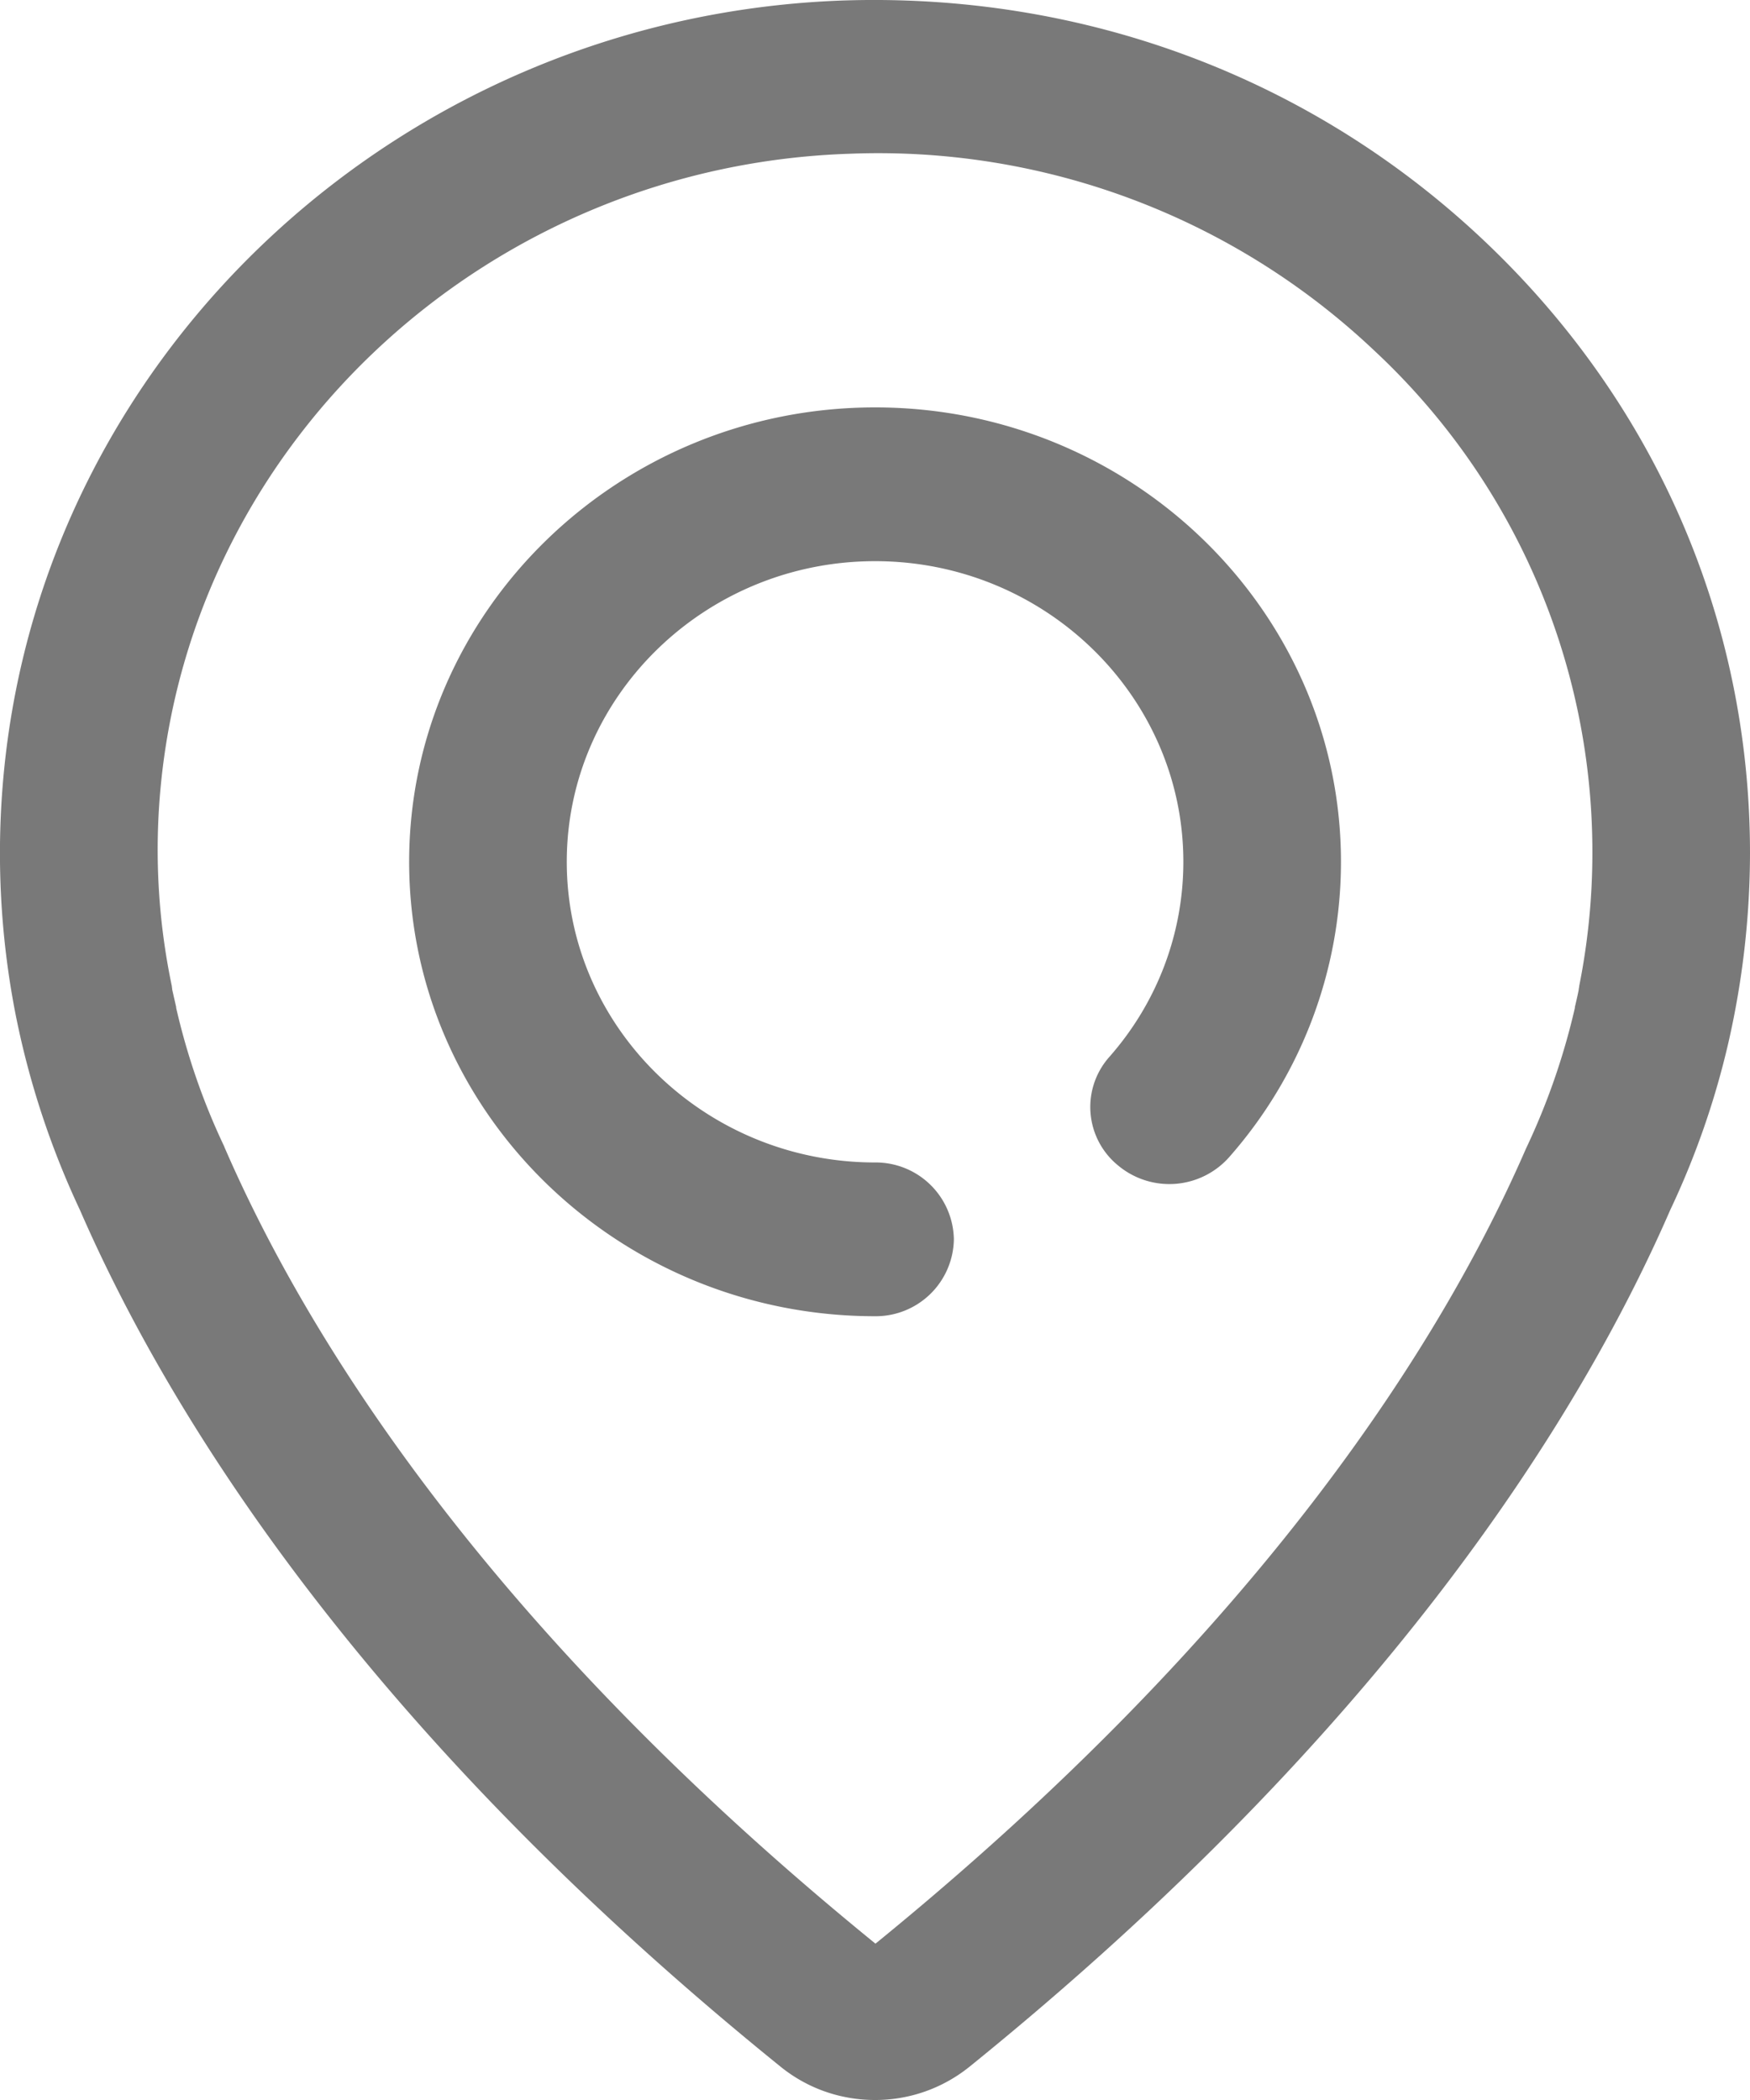 <svg xmlns="http://www.w3.org/2000/svg" width="15" height="18" viewBox="0 0 15 18"><g><g><path fill="#797979" d="M15 7.314a7.333 7.333 0 0 1-.184 1.618 7.066 7.066 0 0 1-.5 1.44c-.761 1.749-2.42 4.44-6.005 7.342-.236.19-.521.286-.81.286-.29 0-.575-.095-.811-.286-3.584-2.899-5.243-5.593-6.005-7.343a7.274 7.274 0 0 1-.553-1.684A7.198 7.198 0 0 1 .035 6.6C.395 2.97 3.488.132 7.234.004c2.057-.066 4.001.659 5.477 2.05C14.186 3.444 15 5.312 15 7.314zm-1.351 0a5.872 5.872 0 0 0-1.877-4.316 6.185 6.185 0 0 0-4.493-1.68c-3.07.103-5.608 2.427-5.9 5.407a5.69 5.69 0 0 0 .094 1.728c0 .01.003.018.003.029l.034.15v.007c.094.41.232.81.413 1.19 0 .004.004.011.007.018.699 1.607 2.23 4.093 5.574 6.813 3.345-2.724 4.876-5.206 5.575-6.813a5.899 5.899 0 0 0 .42-1.208v-.007c.019-.08.03-.132.033-.15 0-.011.004-.018.004-.03a5.83 5.83 0 0 0 .113-1.138zm-2.155.073c0 .927-.338 1.827-.957 2.53a.685.685 0 0 1-.953.073.646.646 0 0 1-.076-.93c.41-.465.635-1.057.635-1.673 0-1.42-1.186-2.577-2.642-2.577S4.858 5.967 4.858 7.387s1.187 2.577 2.643 2.577a.67.67 0 0 1 .675.66.67.67 0 0 1-.675.658c-2.2 0-3.994-1.746-3.994-3.895 0-2.148 1.794-3.895 3.994-3.895 2.203 0 3.993 1.75 3.993 3.895z"/></g></g></svg>